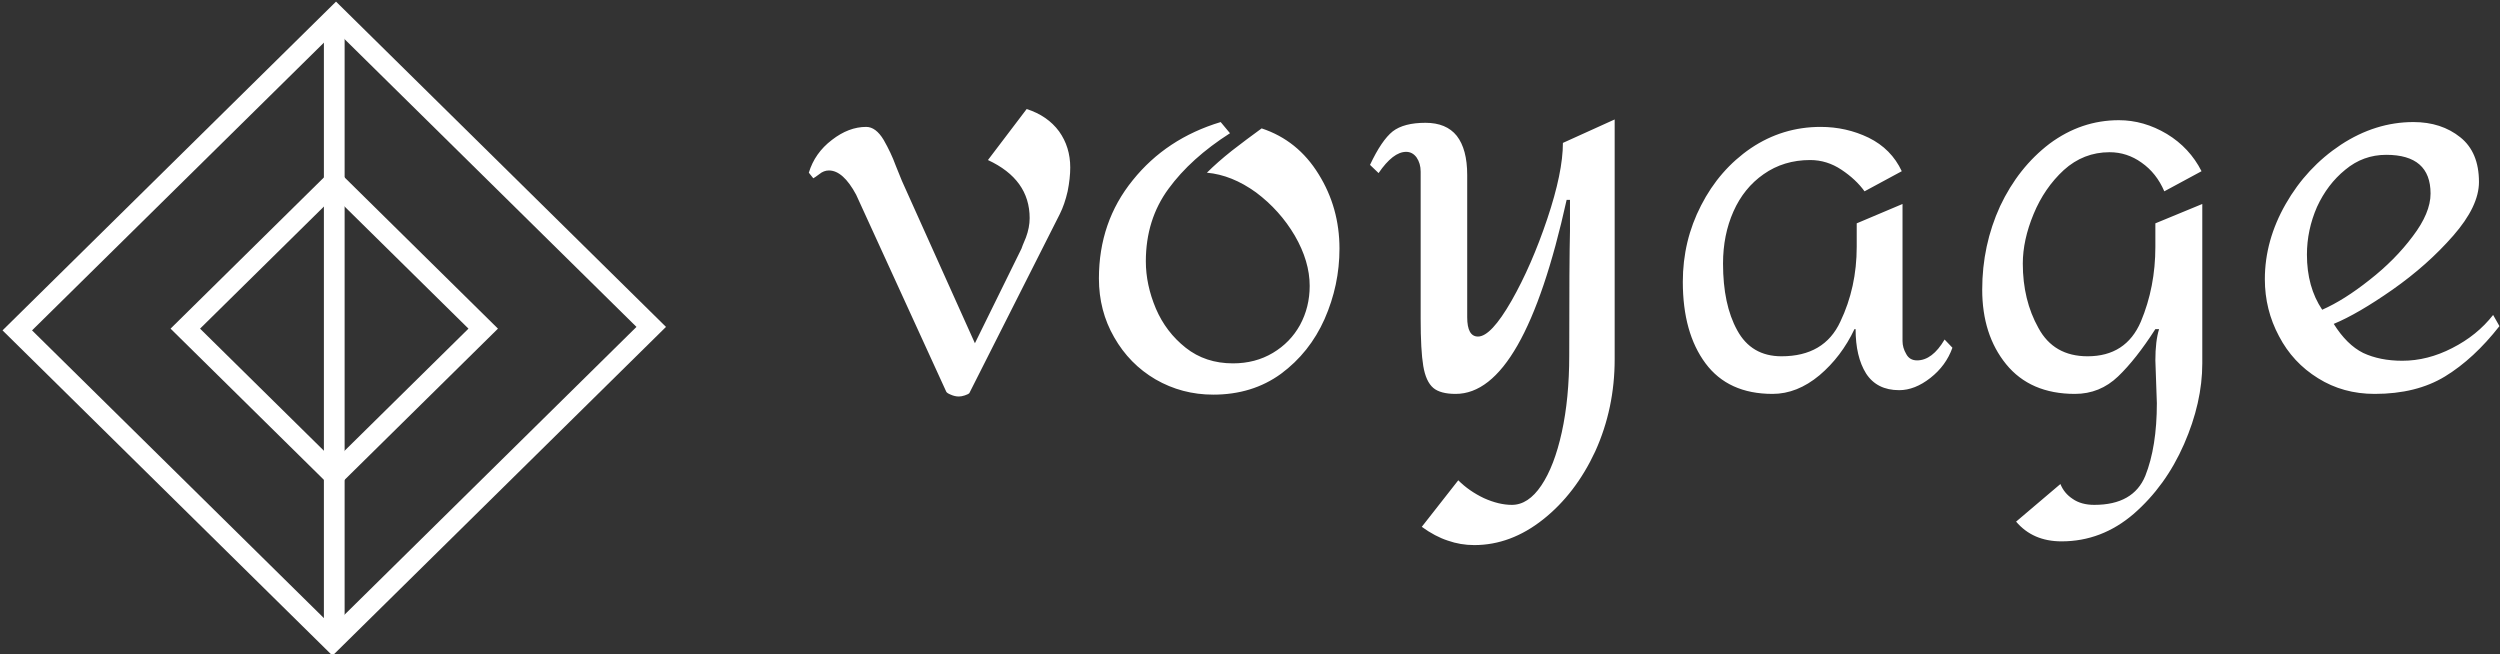 <svg data-v-423bf9ae="" xmlns="http://www.w3.org/2000/svg" viewBox="0 0 344 90" class="iconLeft"><rect x="0" y="0" width="344" height="90" fill="#333333" stroke="none"/><!----><!----><!----><g data-v-423bf9ae="" id="4611ee3c-a219-42ae-8526-685b77af5dd7" fill="white" transform="matrix(5.124,0,0,5.124,111.346,-39.364)"><path d="M5.84 10.61L5.84 10.61Q6.40 10.79 6.71 11.21L6.71 11.21L6.71 11.21Q7.01 11.63 7.01 12.18L7.01 12.18L7.01 12.18Q7.01 12.47 6.94 12.82L6.94 12.82L6.94 12.82Q6.86 13.17 6.73 13.43L6.73 13.43L4.30 18.24L4.30 18.24Q4.27 18.27 4.18 18.30L4.18 18.30L4.18 18.30Q4.09 18.33 4.02 18.33L4.02 18.33L4.02 18.33Q3.91 18.33 3.80 18.28L3.80 18.28L3.80 18.28Q3.70 18.24 3.68 18.20L3.68 18.20L1.26 12.91L1.26 12.91Q0.91 12.26 0.53 12.26L0.53 12.26L0.53 12.26Q0.39 12.26 0.27 12.36L0.27 12.36L0.27 12.36Q0.15 12.45 0.11 12.47L0.11 12.47L-0.01 12.32L-0.01 12.32Q0.15 11.79 0.61 11.44L0.61 11.44L0.61 11.44Q1.06 11.09 1.53 11.09L1.53 11.09L1.53 11.09Q1.79 11.09 2.00 11.44L2.00 11.44L2.00 11.44Q2.20 11.79 2.32 12.12L2.32 12.12L2.32 12.12Q2.45 12.45 2.49 12.54L2.49 12.54L4.45 16.90L5.70 14.36L5.70 14.36Q5.71 14.32 5.82 14.06L5.82 14.06L5.82 14.06Q5.92 13.79 5.92 13.54L5.92 13.54L5.92 13.54Q5.92 12.50 4.80 11.98L4.80 11.98L5.84 10.61ZM11.05 10.96L11.30 11.26L11.30 11.26Q10.25 11.93 9.65 12.75L9.65 12.75L9.65 12.75Q9.04 13.58 9.04 14.70L9.04 14.70L9.04 14.70Q9.04 15.33 9.31 15.97L9.31 15.97L9.31 15.97Q9.58 16.60 10.11 17.02L10.11 17.02L10.11 17.02Q10.64 17.44 11.38 17.44L11.38 17.44L11.38 17.44Q11.98 17.44 12.45 17.16L12.45 17.16L12.45 17.16Q12.92 16.88 13.18 16.41L13.18 16.41L13.18 16.41Q13.44 15.93 13.44 15.36L13.44 15.36L13.44 15.36Q13.44 14.70 13.04 14.01L13.04 14.01L13.04 14.01Q12.64 13.33 12.00 12.85L12.00 12.85L12.00 12.85Q11.35 12.38 10.68 12.32L10.68 12.32L10.68 12.32Q10.96 12.04 11.35 11.73L11.35 11.73L11.35 11.73Q11.75 11.42 12.15 11.13L12.15 11.13L12.15 11.13Q13.12 11.45 13.68 12.36L13.68 12.36L13.68 12.36Q14.24 13.26 14.24 14.36L14.24 14.36L14.24 14.36Q14.24 15.34 13.84 16.25L13.84 16.25L13.84 16.25Q13.44 17.15 12.67 17.72L12.67 17.72L12.67 17.72Q11.90 18.28 10.85 18.28L10.85 18.28L10.85 18.28Q10.01 18.28 9.30 17.87L9.30 17.87L9.30 17.87Q8.60 17.46 8.19 16.74L8.19 16.74L8.19 16.74Q7.78 16.03 7.78 15.16L7.78 15.16L7.78 15.16Q7.78 13.64 8.69 12.52L8.69 12.52L8.69 12.52Q9.59 11.40 11.05 10.96L11.05 10.96ZM21.63 10.89L21.63 17.33L21.63 17.33Q21.63 18.65 21.11 19.80L21.11 19.80L21.11 19.80Q20.58 20.94 19.71 21.63L19.71 21.63L19.71 21.63Q18.84 22.32 17.86 22.32L17.86 22.32L17.86 22.32Q17.49 22.32 17.15 22.20L17.15 22.20L17.15 22.20Q16.81 22.09 16.45 21.83L16.45 21.83L17.43 20.58L17.43 20.58Q17.72 20.87 18.12 21.06L18.12 21.06L18.12 21.06Q18.52 21.24 18.87 21.24L18.87 21.24L18.87 21.24Q19.31 21.24 19.66 20.72L19.66 20.72L19.66 20.72Q20.01 20.20 20.21 19.29L20.21 19.29L20.21 19.29Q20.41 18.38 20.41 17.23L20.41 17.23L20.41 17.23Q20.41 14.63 20.43 13.89L20.43 13.89L20.43 13.05L20.34 13.05L20.34 13.05Q19.19 18.26 17.36 18.26L17.36 18.26L17.36 18.26Q16.95 18.26 16.76 18.10L16.76 18.10L16.76 18.10Q16.56 17.93 16.49 17.51L16.49 17.51L16.49 17.51Q16.42 17.09 16.42 16.24L16.42 16.24L16.42 12.29L16.42 12.29Q16.42 12.07 16.31 11.91L16.31 11.91L16.31 11.91Q16.20 11.76 16.03 11.76L16.03 11.76L16.03 11.76Q15.68 11.76 15.29 12.33L15.29 12.33L15.06 12.11L15.06 12.11Q15.37 11.45 15.67 11.21L15.67 11.21L15.67 11.21Q15.97 10.98 16.55 10.98L16.55 10.98L16.55 10.98Q17.11 10.98 17.39 11.33L17.39 11.33L17.39 11.33Q17.67 11.69 17.67 12.38L17.67 12.38L17.67 16.20L17.67 16.20Q17.67 16.72 17.96 16.72L17.96 16.72L17.96 16.72Q18.31 16.72 18.86 15.76L18.86 15.76L18.86 15.76Q19.40 14.81 19.82 13.56L19.82 13.56L19.82 13.56Q20.24 12.31 20.24 11.52L20.24 11.52L21.63 10.89ZM27.16 11.09L27.16 11.09Q27.85 11.09 28.45 11.38L28.45 11.38L28.45 11.38Q29.06 11.68 29.34 12.28L29.34 12.28L28.34 12.82L28.34 12.82Q28.11 12.50 27.72 12.24L27.72 12.24L27.72 12.24Q27.33 11.98 26.88 11.98L26.88 11.98L26.88 11.98Q26.17 11.98 25.63 12.36L25.63 12.36L25.63 12.36Q25.10 12.73 24.82 13.36L24.82 13.36L24.82 13.36Q24.54 13.99 24.54 14.76L24.54 14.76L24.54 14.76Q24.54 15.86 24.92 16.55L24.92 16.55L24.92 16.55Q25.30 17.25 26.11 17.25L26.11 17.25L26.11 17.25Q27.26 17.25 27.69 16.32L27.69 16.32L27.69 16.32Q28.13 15.40 28.13 14.31L28.13 14.31L28.13 13.68L29.36 13.16L29.36 16.84L29.36 16.84Q29.36 17.02 29.46 17.19L29.46 17.19L29.46 17.19Q29.55 17.36 29.75 17.36L29.75 17.36L29.75 17.36Q30.16 17.36 30.49 16.80L30.49 16.80L30.70 17.02L30.70 17.02Q30.53 17.50 30.11 17.83L30.11 17.83L30.11 17.83Q29.69 18.16 29.27 18.16L29.27 18.16L29.27 18.16Q28.67 18.16 28.38 17.71L28.38 17.71L28.38 17.71Q28.10 17.26 28.10 16.52L28.10 16.52L28.07 16.52L28.07 16.52Q27.72 17.26 27.13 17.76L27.13 17.76L27.13 17.76Q26.53 18.26 25.87 18.26L25.87 18.26L25.87 18.26Q24.68 18.26 24.07 17.44L24.07 17.44L24.07 17.44Q23.46 16.62 23.46 15.25L23.46 15.25L23.46 15.25Q23.46 14.15 23.95 13.20L23.95 13.20L23.95 13.20Q24.44 12.24 25.29 11.66L25.29 11.66L25.29 11.66Q26.14 11.09 27.16 11.09L27.16 11.09ZM35.17 10.91L35.17 10.91Q35.84 10.91 36.46 11.28L36.46 11.28L36.46 11.28Q37.07 11.65 37.39 12.28L37.39 12.28L36.39 12.82L36.39 12.82Q36.18 12.33 35.78 12.05L35.78 12.05L35.78 12.05Q35.39 11.77 34.92 11.77L34.92 11.77L34.92 11.77Q34.22 11.77 33.69 12.25L33.69 12.25L33.69 12.25Q33.17 12.73 32.88 13.43L32.88 13.43L32.88 13.43Q32.59 14.13 32.59 14.76L32.59 14.76L32.59 14.76Q32.59 15.74 33.01 16.49L33.01 16.49L33.01 16.49Q33.42 17.25 34.33 17.25L34.33 17.25L34.33 17.25Q35.36 17.25 35.76 16.32L35.76 16.32L35.76 16.32Q36.15 15.39 36.15 14.31L36.15 14.31L36.15 13.68L37.41 13.16L37.41 17.44L37.41 17.44Q37.41 18.49 36.92 19.61L36.92 19.61L36.92 19.61Q36.43 20.73 35.57 21.48L35.57 21.48L35.57 21.48Q34.71 22.22 33.63 22.22L33.63 22.22L33.63 22.22Q32.86 22.22 32.41 21.69L32.41 21.69L33.60 20.68L33.60 20.68Q33.70 20.93 33.93 21.08L33.93 21.08L33.93 21.08Q34.16 21.24 34.51 21.24L34.51 21.24L34.51 21.24Q35.56 21.24 35.88 20.46L35.88 20.46L35.88 20.46Q36.19 19.68 36.19 18.51L36.19 18.51L36.15 17.36L36.15 17.36Q36.15 16.84 36.25 16.52L36.25 16.52L36.15 16.52L36.15 16.52Q35.63 17.33 35.15 17.79L35.15 17.79L35.15 17.79Q34.66 18.26 33.99 18.26L33.99 18.26L33.99 18.26Q32.79 18.26 32.14 17.46L32.14 17.46L32.14 17.46Q31.50 16.67 31.50 15.46L31.50 15.46L31.50 15.46Q31.50 14.27 31.98 13.22L31.98 13.22L31.98 13.22Q32.47 12.18 33.31 11.54L33.31 11.54L33.31 11.54Q34.16 10.91 35.17 10.91L35.17 10.91ZM43.08 10.96L43.08 10.96Q43.83 10.96 44.34 11.37L44.34 11.37L44.34 11.37Q44.84 11.77 44.84 12.57L44.84 12.57L44.84 12.57Q44.84 13.22 44.15 14.01L44.15 14.01L44.15 14.01Q43.46 14.80 42.52 15.46L42.52 15.46L42.52 15.46Q41.59 16.11 40.94 16.38L40.94 16.38L40.94 16.38Q41.29 16.94 41.73 17.16L41.73 17.16L41.73 17.16Q42.18 17.37 42.78 17.37L42.78 17.37L42.78 17.37Q43.46 17.37 44.12 17.03L44.12 17.03L44.12 17.03Q44.79 16.69 45.22 16.14L45.22 16.14L45.39 16.44L45.39 16.44Q44.70 17.32 43.93 17.79L43.93 17.79L43.93 17.79Q43.16 18.26 42.04 18.26L42.04 18.26L42.04 18.26Q41.19 18.26 40.52 17.84L40.52 17.84L40.52 17.84Q39.84 17.42 39.47 16.71L39.47 16.71L39.47 16.71Q39.09 16.00 39.09 15.18L39.09 15.18L39.09 15.18Q39.09 14.14 39.65 13.16L39.65 13.16L39.65 13.16Q40.21 12.18 41.13 11.57L41.13 11.57L41.13 11.57Q42.06 10.96 43.08 10.96L43.08 10.96ZM42.35 11.84L42.35 11.84Q41.73 11.84 41.25 12.24L41.25 12.24L41.25 12.24Q40.77 12.63 40.49 13.24L40.49 13.24L40.49 13.24Q40.22 13.86 40.22 14.52L40.22 14.52L40.22 14.52Q40.22 15.39 40.63 16.00L40.63 16.00L40.63 16.00Q41.22 15.74 41.90 15.20L41.90 15.20L41.90 15.20Q42.59 14.66 43.06 14.03L43.06 14.03L43.06 14.03Q43.54 13.40 43.54 12.88L43.54 12.88L43.54 12.88Q43.54 11.84 42.35 11.84L42.35 11.84Z"></path></g><!----><g data-v-423bf9ae="" id="4d27213a-388f-4865-82db-8a3aca8d665d" transform="matrix(2.852,0,0,2.852,0.362,-0.411)" stroke="none" fill="white"><path d="M16 23.787L8.102 16 16 8.213 23.898 16 16 23.787zM9.525 16L16 22.383 22.475 16 16 9.617 9.525 16z"></path><path d="M15.915 31.778L-.005 16.084 16.085.222l15.92 15.694-16.09 15.862zM1.419 16.084l14.496 14.29 14.666-14.458-14.496-14.29L1.419 16.084z"></path><path d="M15.5.924h1v30.152h-1z"></path></g><!----></svg>